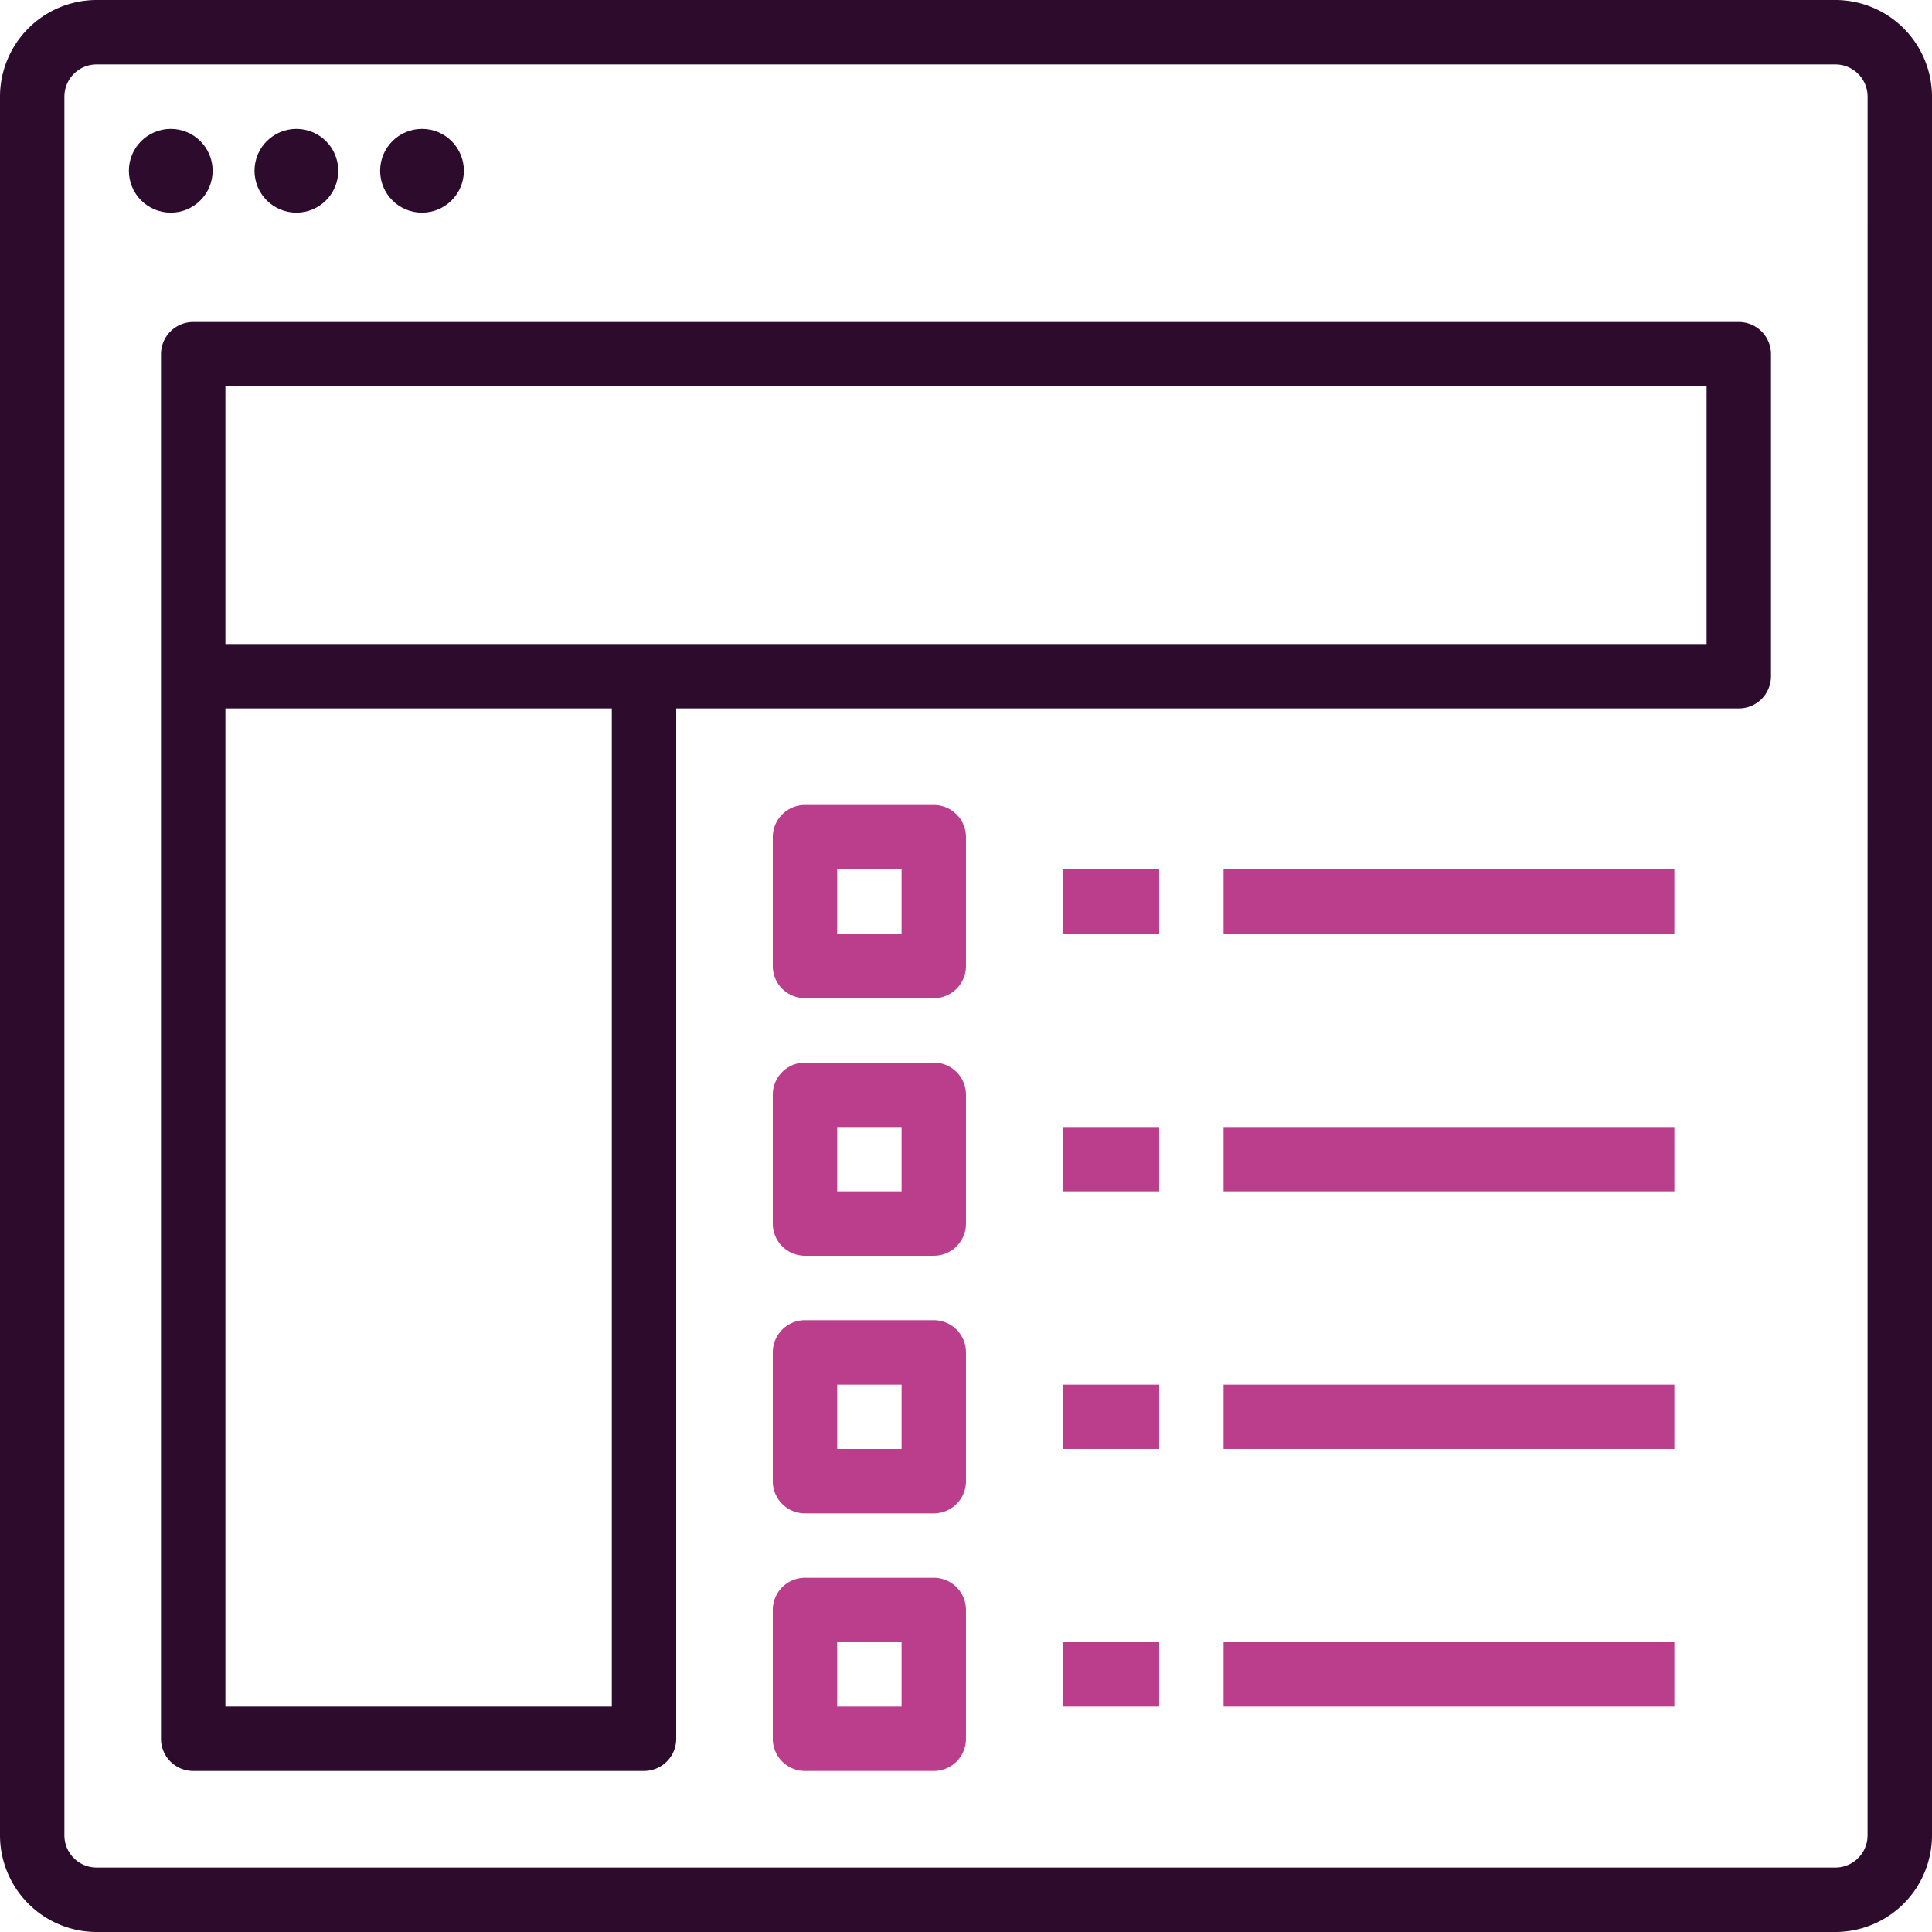 <svg xmlns="http://www.w3.org/2000/svg" width="46.139" height="46.139" viewBox="0 0 46.139 46.139">
    <defs>
        <style>
            .cls-1{fill:#2c0b2d}.cls-2{fill:#bb3e8c}
        </style>
    </defs>
    <g id="category" transform="translate(-16 -16)">
        <path id="Path_1764" d="M59.832 16H18.307A2.31 2.31 0 0 0 16 18.307v41.525a2.31 2.31 0 0 0 2.307 2.307h41.525a2.31 2.31 0 0 0 2.307-2.307V18.307A2.31 2.31 0 0 0 59.832 16zm.768 43.832a.77.77 0 0 1-.769.769H18.307a.77.77 0 0 1-.769-.769V18.307a.77.77 0 0 1 .769-.769h41.525a.77.77 0 0 1 .769.769z" class="cls-1"/>
        <circle id="Ellipse_292" cx="1" cy="1" r="1" class="cls-1" transform="translate(19.078 19.078)"/>
        <path id="Path_1765" d="M211.845 216h-3.076a.769.769 0 0 0-.769.769v3.076a.769.769 0 0 0 .769.769h3.076a.769.769 0 0 0 .769-.769v-3.076a.769.769 0 0 0-.769-.769zm-.769 3.076h-1.538v-1.538h1.538z" class="cls-2" transform="translate(-173.545 -180.776)"/>
        <path id="Path_1766" d="M280 232h2.307v1.538H280z" class="cls-2" transform="translate(-238.624 -195.238)"/>
        <path id="Path_1767" d="M320 232h10.766v1.538H320z" class="cls-2" transform="translate(-274.779 -195.238)"/>
        <path id="Path_1768" d="M211.845 280h-3.076a.769.769 0 0 0-.769.769v3.076a.769.769 0 0 0 .769.769h3.076a.769.769 0 0 0 .769-.769v-3.076a.769.769 0 0 0-.769-.769zm-.769 3.076h-1.538v-1.538h1.538z" class="cls-2" transform="translate(-173.545 -238.624)"/>
        <path id="Path_1769" d="M280 296h2.307v1.538H280z" class="cls-2" transform="translate(-238.624 -253.086)"/>
        <path id="Path_1770" d="M320 296h10.766v1.538H320z" class="cls-2" transform="translate(-274.779 -253.086)"/>
        <path id="Path_1771" d="M211.845 344h-3.076a.769.769 0 0 0-.769.769v3.076a.769.769 0 0 0 .769.769h3.076a.769.769 0 0 0 .769-.769v-3.076a.769.769 0 0 0-.769-.769zm-.769 3.076h-1.538v-1.538h1.538z" class="cls-2" transform="translate(-173.545 -296.472)"/>
        <path id="Path_1772" d="M280 360h2.307v1.538H280z" class="cls-2" transform="translate(-238.624 -310.934)"/>
        <path id="Path_1773" d="M320 360h10.766v1.538H320z" class="cls-2" transform="translate(-274.779 -310.934)"/>
        <path id="Path_1774" d="M211.845 408h-3.076a.769.769 0 0 0-.769.769v3.076a.769.769 0 0 0 .769.769h3.076a.769.769 0 0 0 .769-.769v-3.076a.769.769 0 0 0-.769-.769zm-.769 3.076h-1.538v-1.538h1.538z" class="cls-2" transform="translate(-173.545 -354.32)"/>
        <path id="Path_1775" d="M280 424h2.307v1.538H280z" class="cls-2" transform="translate(-238.624 -368.782)"/>
        <path id="Path_1776" d="M320 424h10.766v1.538H320z" class="cls-2" transform="translate(-274.779 -368.782)"/>
        <path id="Path_1777" d="M93.68 96H56.769a.769.769 0 0 0-.769.769v33.066a.769.769 0 0 0 .769.769h10.766a.769.769 0 0 0 .769-.769v-24.607H93.68a.769.769 0 0 0 .769-.769v-7.69A.769.769 0 0 0 93.68 96zm-26.914 33.066h-9.228v-23.838h9.228zm26.145-25.376H57.538v-6.152h35.373z" class="cls-1" transform="translate(-36.155 -72.31)"/>
        <circle id="Ellipse_293" cx="1" cy="1" r="1" class="cls-1" transform="translate(22.078 19.078)"/>
        <circle id="Ellipse_294" cx="1" cy="1" r="1" class="cls-1" transform="translate(25.078 19.078)"/>
    </g>
</svg>
